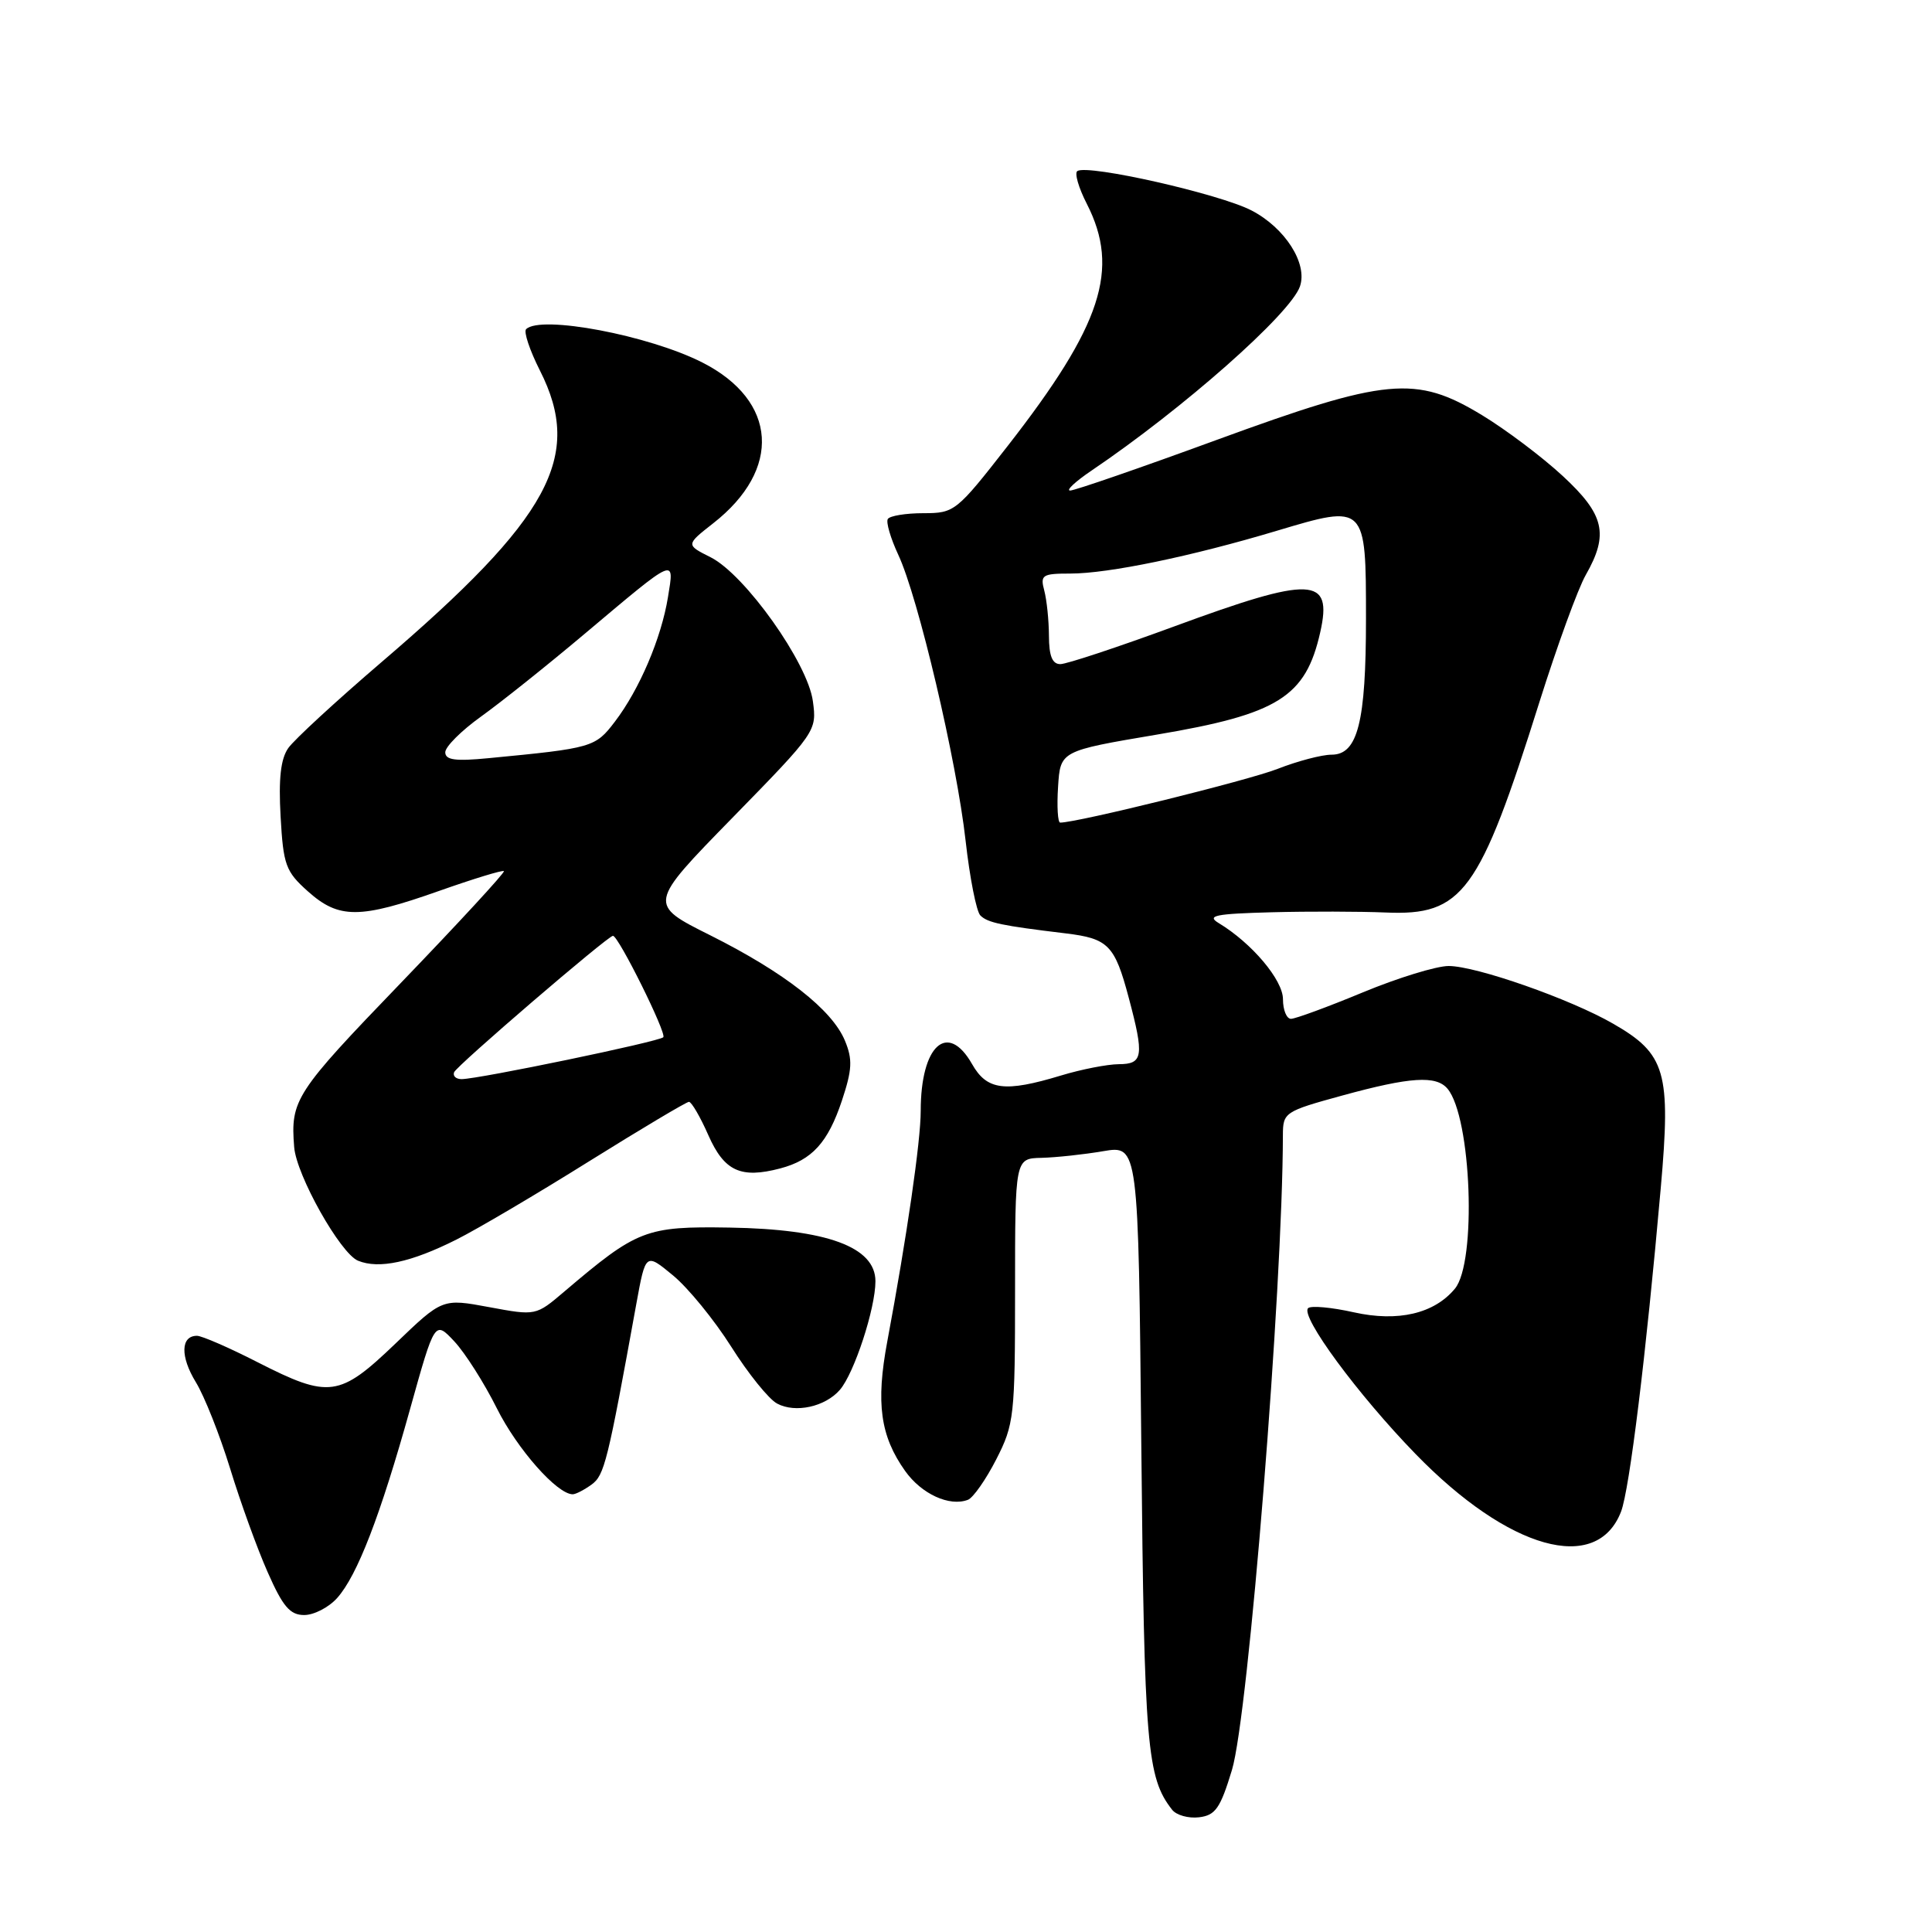 <?xml version="1.0" encoding="UTF-8" standalone="no"?>
<!DOCTYPE svg PUBLIC "-//W3C//DTD SVG 1.1//EN" "http://www.w3.org/Graphics/SVG/1.1/DTD/svg11.dtd" >
<svg xmlns="http://www.w3.org/2000/svg" xmlns:xlink="http://www.w3.org/1999/xlink" version="1.1" viewBox="0 0 256 256">
 <g >
 <path fill="currentColor"
d=" M 163.24 234.53 C 165.42 227.35 169.96 170.80 169.99 150.41 C 170.00 147.40 170.21 147.26 177.87 145.16 C 186.88 142.69 190.31 142.47 191.81 144.27 C 194.98 148.09 195.69 167.26 192.78 170.76 C 190.04 174.07 185.23 175.19 179.40 173.89 C 176.42 173.22 173.69 172.98 173.33 173.34 C 172.27 174.40 179.91 184.78 187.55 192.64 C 199.90 205.36 211.59 208.64 214.80 200.29 C 215.92 197.36 218.11 179.54 220.06 157.41 C 221.42 142.04 220.73 139.65 213.74 135.64 C 208.07 132.37 195.59 128.00 191.95 128.00 C 190.34 128.00 185.22 129.57 180.57 131.50 C 175.92 133.43 171.64 135.00 171.06 135.00 C 170.48 135.00 170.00 133.83 170.00 132.40 C 170.00 129.85 165.86 124.95 161.48 122.31 C 159.84 121.32 161.03 121.08 168.50 120.88 C 173.45 120.75 180.23 120.77 183.57 120.91 C 193.82 121.36 196.02 118.36 203.99 93.00 C 206.33 85.58 209.08 78.01 210.12 76.19 C 213.21 70.77 212.60 68.18 207.06 63.06 C 204.35 60.55 199.53 56.92 196.36 55.00 C 187.60 49.69 183.74 50.05 161.19 58.30 C 151.12 61.99 142.40 65.00 141.80 65.00 C 141.21 65.00 142.47 63.82 144.61 62.37 C 156.75 54.17 170.99 41.59 172.25 37.95 C 173.30 34.92 170.27 30.18 165.82 27.88 C 161.59 25.69 144.23 21.76 142.76 22.66 C 142.35 22.91 142.91 24.87 144.01 27.01 C 148.43 35.68 146.01 43.07 133.54 59.07 C 126.73 67.80 126.48 68.00 122.35 68.00 C 120.02 68.00 117.90 68.35 117.64 68.77 C 117.38 69.19 118.01 71.33 119.03 73.52 C 121.66 79.13 126.77 100.82 127.95 111.42 C 128.50 116.33 129.38 120.78 129.90 121.30 C 130.87 122.27 132.68 122.65 141.23 123.68 C 146.85 124.36 147.71 125.23 149.56 132.19 C 151.63 139.95 151.47 141.00 148.25 141.01 C 146.74 141.02 143.29 141.69 140.59 142.51 C 133.13 144.77 130.77 144.47 128.80 140.99 C 125.55 135.29 122.00 138.52 122.00 147.19 C 122.00 151.22 120.17 163.83 117.57 177.75 C 116.04 185.92 116.64 190.28 119.94 194.92 C 122.11 197.97 125.82 199.67 128.26 198.73 C 128.95 198.46 130.64 196.05 132.01 193.37 C 134.38 188.73 134.50 187.67 134.50 171.00 C 134.50 153.50 134.50 153.50 138.00 153.42 C 139.93 153.37 143.60 152.98 146.17 152.54 C 150.84 151.75 150.84 151.75 151.23 191.63 C 151.62 231.43 151.97 235.54 155.31 239.80 C 155.87 240.52 157.48 240.97 158.88 240.80 C 161.05 240.54 161.70 239.61 163.24 234.53 Z  M 44.67 211.75 C 47.34 208.77 50.39 200.87 54.35 186.66 C 57.61 174.98 57.61 174.98 60.20 177.74 C 61.62 179.26 64.16 183.25 65.84 186.62 C 68.54 192.02 73.82 198.00 75.89 198.00 C 76.29 198.00 77.41 197.42 78.39 196.71 C 80.09 195.46 80.50 193.82 84.32 172.75 C 85.55 166.00 85.55 166.00 89.18 169.00 C 91.18 170.65 94.65 174.90 96.90 178.46 C 99.14 182.01 101.87 185.40 102.97 185.98 C 105.39 187.28 109.34 186.41 111.29 184.16 C 113.19 181.96 116.00 173.38 116.00 169.77 C 116.00 165.23 109.58 162.87 96.66 162.66 C 85.55 162.48 84.44 162.92 74.75 171.16 C 71.00 174.35 71.00 174.35 64.81 173.20 C 58.62 172.05 58.62 172.05 52.40 178.03 C 44.97 185.15 43.63 185.34 34.13 180.50 C 30.36 178.57 26.74 177.00 26.10 177.00 C 23.94 177.00 23.87 179.74 25.94 183.13 C 27.08 184.98 29.12 190.14 30.49 194.58 C 31.85 199.03 34.09 205.22 35.47 208.33 C 37.48 212.89 38.43 214.00 40.31 214.00 C 41.60 214.00 43.56 212.99 44.67 211.75 Z  M 60.50 164.24 C 63.25 162.86 71.17 158.19 78.09 153.86 C 85.02 149.54 90.96 146.00 91.29 146.00 C 91.63 146.00 92.79 147.99 93.86 150.42 C 95.97 155.19 98.15 156.20 103.39 154.82 C 107.60 153.71 109.71 151.39 111.56 145.83 C 112.92 141.73 112.99 140.38 111.96 137.90 C 110.26 133.79 103.96 128.87 94.13 123.94 C 85.86 119.81 85.86 119.81 97.06 108.35 C 108.15 97.00 108.25 96.86 107.71 92.91 C 107.03 87.83 98.72 76.14 94.16 73.84 C 90.87 72.19 90.87 72.19 94.50 69.34 C 103.62 62.21 103.02 53.11 93.10 48.05 C 86.01 44.43 71.62 41.71 69.71 43.62 C 69.37 43.96 70.19 46.42 71.54 49.09 C 77.32 60.49 72.92 68.60 50.56 87.73 C 44.55 92.88 38.99 98.00 38.20 99.12 C 37.19 100.56 36.90 103.18 37.18 108.19 C 37.54 114.63 37.85 115.48 40.81 118.12 C 44.91 121.78 47.67 121.77 58.16 118.06 C 62.72 116.45 66.60 115.26 66.77 115.43 C 66.94 115.60 60.76 122.30 53.04 130.32 C 39.09 144.80 38.48 145.75 38.98 152.00 C 39.28 155.75 45.10 166.09 47.44 167.05 C 50.21 168.19 54.48 167.27 60.50 164.24 Z  M 140.20 104.25 C 140.50 99.50 140.50 99.50 153.29 97.34 C 169.38 94.63 173.01 92.35 174.94 83.77 C 176.60 76.39 173.86 76.28 155.60 83.00 C 148.12 85.75 141.33 88.00 140.50 88.00 C 139.43 88.00 139.00 86.92 138.99 84.25 C 138.98 82.19 138.70 79.49 138.37 78.25 C 137.82 76.19 138.10 76.00 141.82 76.00 C 146.88 76.00 157.85 73.73 169.22 70.32 C 180.98 66.80 181.00 66.82 181.00 81.97 C 181.00 95.69 179.91 100.00 176.44 100.00 C 175.14 100.00 171.92 100.85 169.29 101.88 C 165.42 103.40 142.76 109.00 140.48 109.00 C 140.16 109.00 140.03 106.86 140.20 104.25 Z  M 60.17 142.08 C 60.47 141.24 80.55 124.00 81.22 124.00 C 81.95 124.00 88.38 136.96 87.89 137.44 C 87.31 138.03 63.49 142.97 61.17 142.99 C 60.43 142.99 59.98 142.59 60.17 142.08 Z  M 59.00 99.68 C 59.00 98.94 61.14 96.81 63.75 94.94 C 66.36 93.07 72.55 88.13 77.50 83.96 C 89.70 73.69 89.37 73.84 88.51 79.12 C 87.63 84.55 84.73 91.36 81.47 95.63 C 78.88 99.03 78.50 99.14 64.75 100.46 C 60.34 100.89 59.00 100.71 59.00 99.68 Z "/>
</g>
</svg>